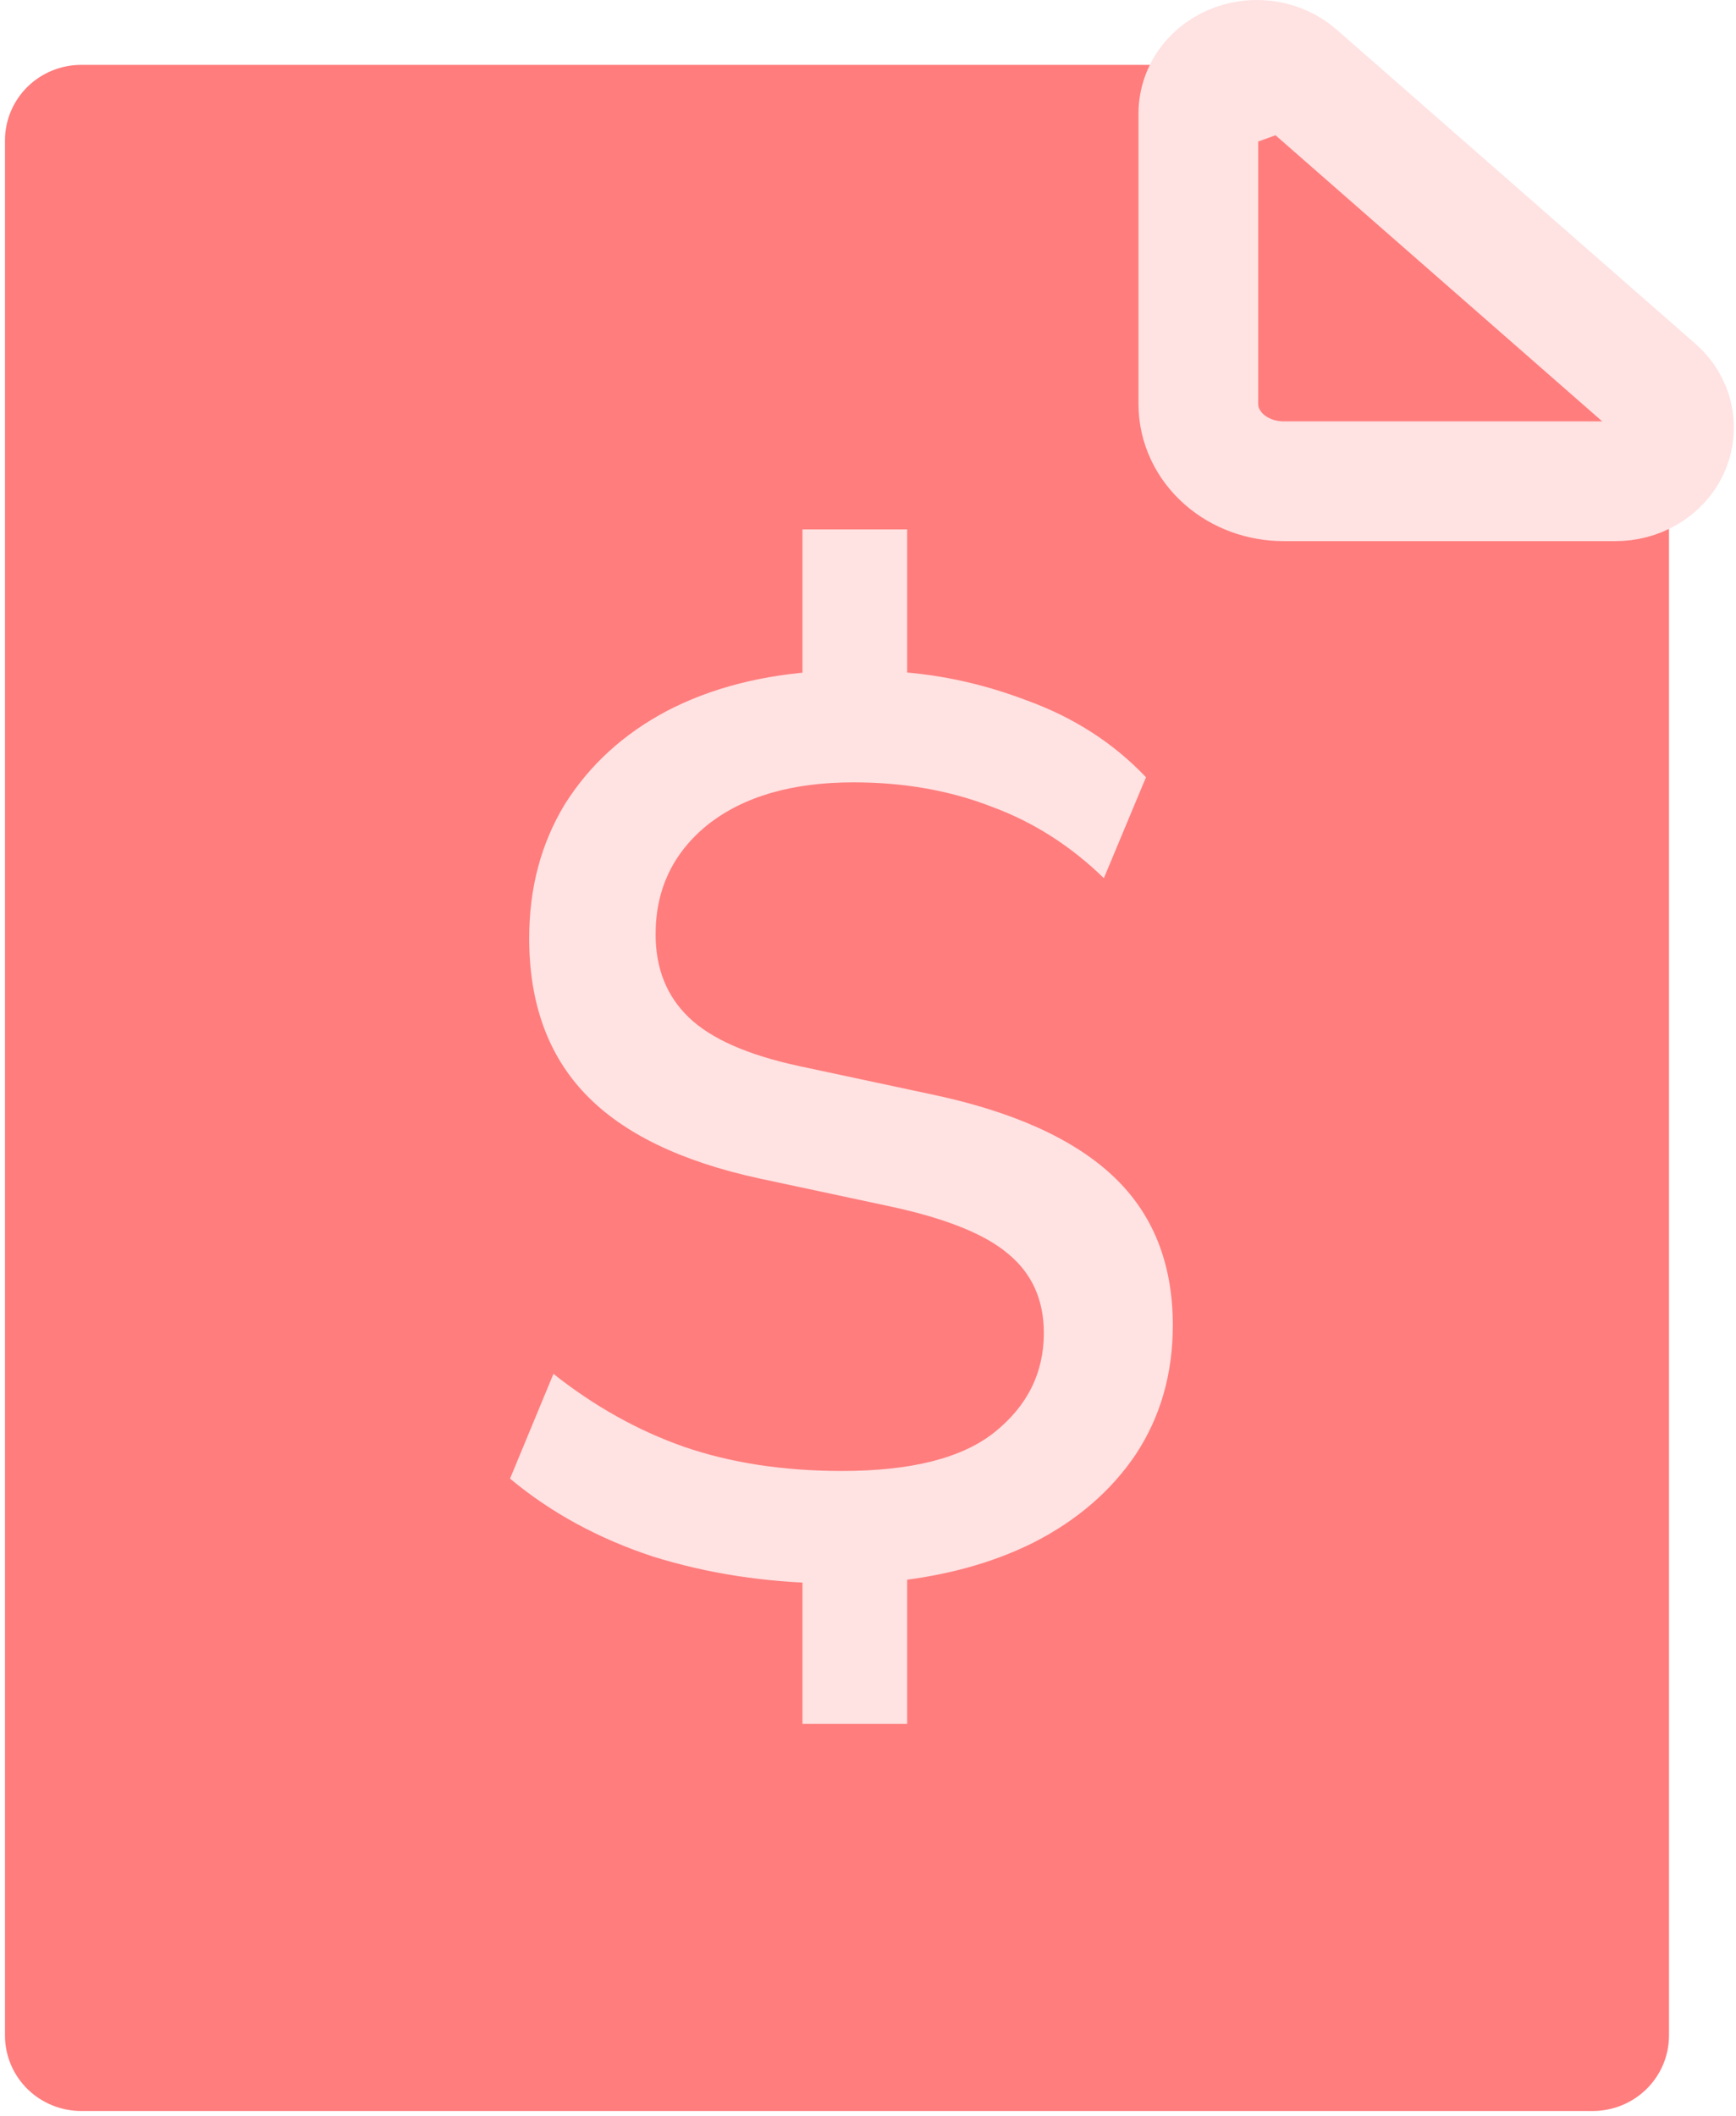 <svg width="87" height="106" viewBox="0 0 87 106" fill="none" xmlns="http://www.w3.org/2000/svg">
<path d="M1 101.97V7.03C1 6.226 1.324 5.456 1.899 4.887C2.475 4.319 3.256 4 4.071 4H63.709C64.523 4.001 65.303 4.32 65.879 4.889L81.991 20.786C82.278 21.069 82.505 21.404 82.659 21.773C82.814 22.142 82.893 22.538 82.892 22.938V101.97C82.892 102.368 82.812 102.762 82.658 103.13C82.504 103.497 82.278 103.831 81.992 104.113C81.707 104.394 81.369 104.617 80.996 104.769C80.624 104.922 80.224 105 79.821 105H4.071C3.668 105 3.268 104.922 2.896 104.769C2.523 104.617 2.185 104.394 1.899 104.113C1.614 103.831 1.388 103.497 1.234 103.13C1.079 102.762 1 102.368 1 101.97Z" fill="#FF7D7D" stroke="#FF7D7D" stroke-width="1.5" stroke-linecap="round" stroke-linejoin="round"/>
<path d="M80.952 25.108C81.675 25.11 82.401 24.926 83.038 24.555C83.678 24.182 84.221 23.625 84.554 22.922L84.554 22.922C84.889 22.212 84.982 21.412 84.803 20.638C84.626 19.87 84.202 19.207 83.635 18.715L65.669 2.989L65.667 2.987C65.104 2.496 64.418 2.186 63.705 2.062C62.992 1.938 62.251 2 61.567 2.248L62.248 4.129L61.567 2.248C60.882 2.496 60.255 2.931 59.793 3.535C59.328 4.143 59.056 4.891 59.055 5.684H59.055V5.688V20.241C59.055 21.625 59.685 22.888 60.697 23.773C61.7 24.652 63.01 25.108 64.33 25.108H80.952ZM80.952 25.108C80.95 25.108 80.949 25.108 80.947 25.108L80.956 23.108M80.952 25.108H80.956V23.108M80.956 23.108H64.33C63.461 23.108 62.628 22.806 62.014 22.268C61.4 21.731 61.055 21.002 61.055 20.241V5.688L64.352 4.494L82.32 20.222C82.593 20.458 82.779 20.759 82.854 21.088C82.93 21.416 82.892 21.757 82.746 22.067C82.6 22.376 82.351 22.641 82.032 22.826C81.713 23.012 81.339 23.11 80.956 23.108Z" fill="#FF7D7D" stroke="#FFE2E2" stroke-width="4" stroke-linecap="round" stroke-linejoin="round"/>
<path d="M40.216 86.36V78.104L41.496 79.32C38.381 79.277 35.459 78.829 32.728 77.976C29.997 77.08 27.608 75.779 25.56 74.072L27.736 68.824C29.784 70.445 31.96 71.661 34.264 72.472C36.611 73.283 39.256 73.688 42.2 73.688C45.656 73.688 48.195 73.048 49.816 71.768C51.48 70.445 52.312 68.781 52.312 66.776C52.312 65.112 51.715 63.789 50.52 62.808C49.368 61.827 47.405 61.037 44.632 60.44L38.04 59.032C34.115 58.179 31.213 56.771 29.336 54.808C27.459 52.845 26.52 50.243 26.52 47C26.52 44.483 27.117 42.243 28.312 40.28C29.549 38.317 31.256 36.76 33.432 35.608C35.651 34.456 38.232 33.795 41.176 33.624L40.216 34.52V26.52H45.464V34.52L44.376 33.624C46.765 33.709 49.133 34.2 51.48 35.096C53.827 35.949 55.811 37.229 57.432 38.936L55.32 43.992C53.656 42.371 51.779 41.176 49.688 40.408C47.597 39.597 45.293 39.192 42.776 39.192C39.704 39.192 37.272 39.896 35.48 41.304C33.731 42.712 32.856 44.547 32.856 46.808C32.856 48.515 33.411 49.901 34.52 50.968C35.629 52.035 37.464 52.845 40.024 53.4L46.616 54.808C50.712 55.661 53.763 57.027 55.768 58.904C57.773 60.781 58.776 63.277 58.776 66.392C58.776 68.824 58.157 70.979 56.92 72.856C55.683 74.691 53.976 76.163 51.8 77.272C49.667 78.339 47.192 79 44.376 79.256L45.464 78.04V86.36H40.216Z" fill="#FFE2E2"/>
</svg>
